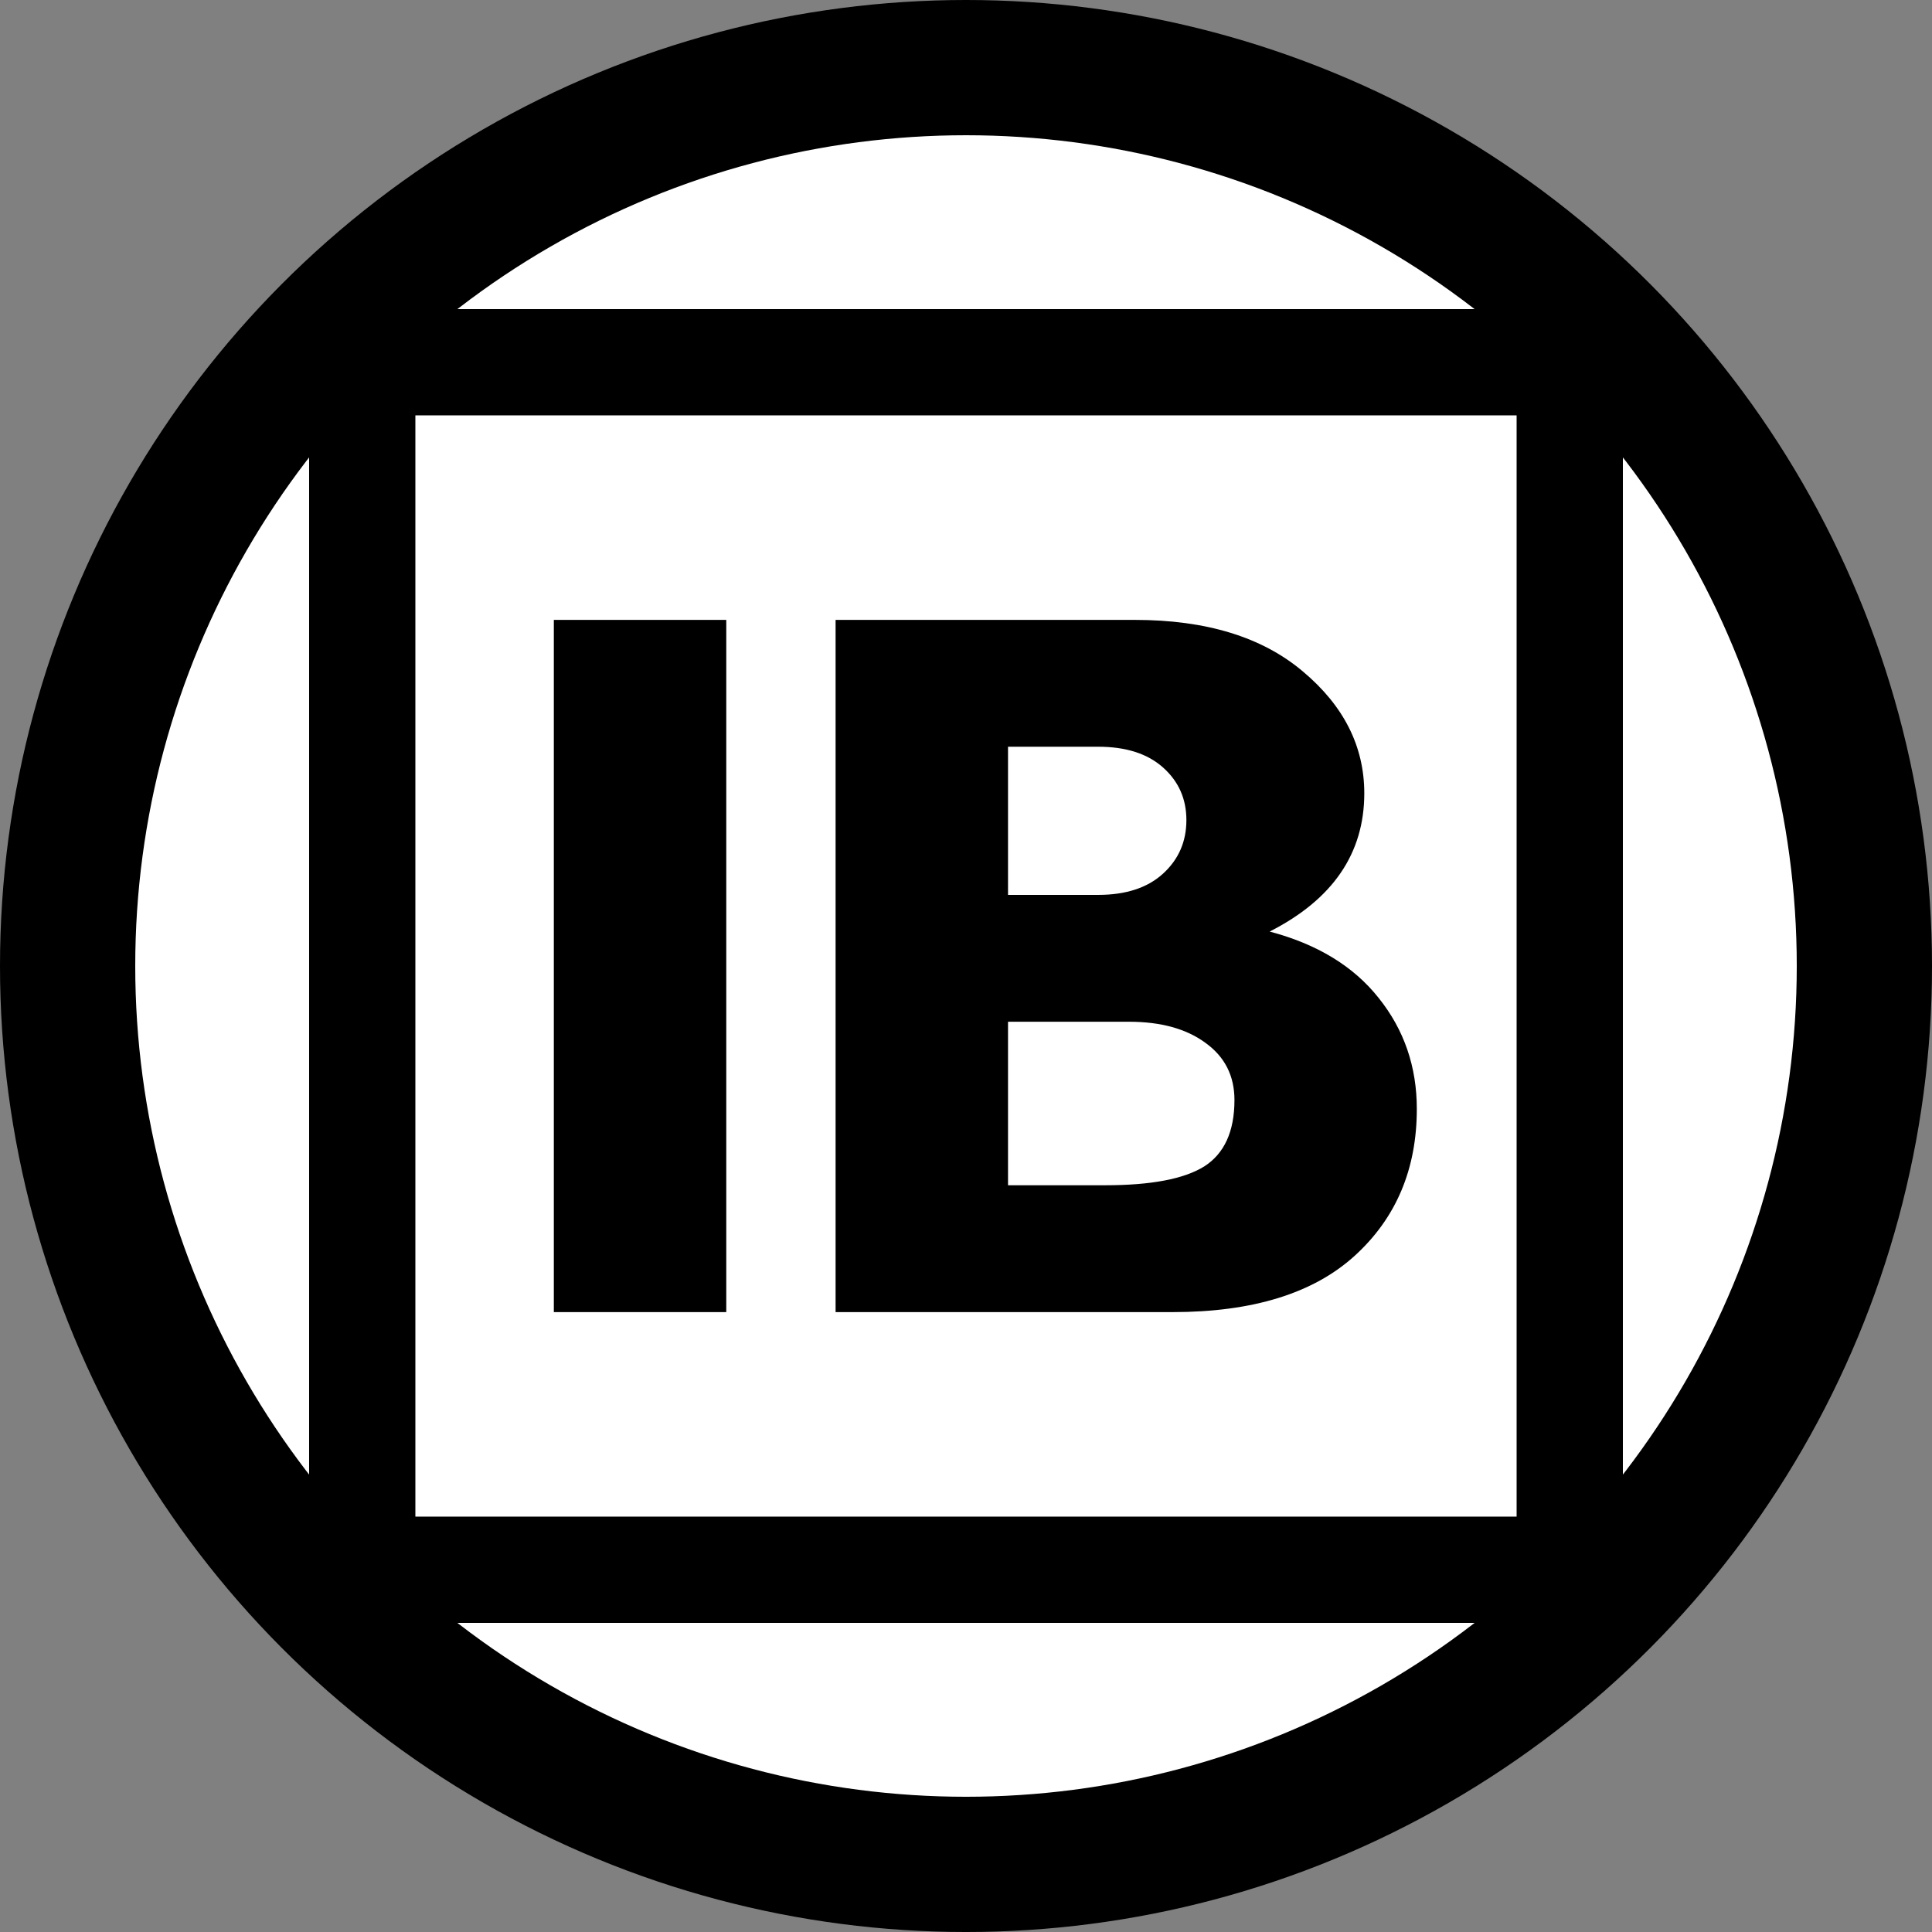 <?xml version="1.0" encoding="UTF-8" standalone="no"?>
<!-- Created with Inkscape (http://www.inkscape.org/) -->

<svg
   width="1000"
   height="1000"
   viewBox="0 0 264.583 264.583"
   version="1.1"
   id="svg5"
   inkscape:version="1.2.1 (9c6d41e410, 2022-07-14)"
   sodipodi:docname="logo.svg"
   inkscape:export-filename="logo.png"
   inkscape:export-xdpi="49.152"
   inkscape:export-ydpi="49.152"
   xmlns:inkscape="http://www.inkscape.org/namespaces/inkscape"
   xmlns:sodipodi="http://sodipodi.sourceforge.net/DTD/sodipodi-0.dtd"
   xmlns="http://www.w3.org/2000/svg"
   xmlns:svg="http://www.w3.org/2000/svg">
  <rect x="0" y="0" width="264.583" height="264.583" fill="#808080" stroke="none"/>
  <sodipodi:namedview
     id="namedview7"
     pagecolor="#ffffff"
     bordercolor="#000000"
     borderopacity="0.25"
     inkscape:showpageshadow="2"
     inkscape:pageopacity="0.0"
     inkscape:pagecheckerboard="0"
     inkscape:deskcolor="#d1d1d1"
     inkscape:document-units="mm"
     showgrid="false"
     inkscape:zoom="0.31723122"
     inkscape:cx="50.436398"
     inkscape:cy="561.10493"
     inkscape:window-width="3840"
     inkscape:window-height="2276"
     inkscape:window-x="3348"
     inkscape:window-y="-12"
     inkscape:window-maximized="1"
     inkscape:current-layer="layer1" />
  <defs
     id="defs2" />
  <g
     inkscape:label="Ebene 1"
     inkscape:groupmode="layer"
     id="layer1">
    <circle
       style="fill:#000000;stroke-width:0.132"
       id="path111"
       cx="132.292"
       cy="132.292"
       r="132.292" />
    <circle
       style="fill:#ffffff;fill-opacity:1;stroke-width:0.114"
       id="path111-2"
       cx="132.292"
       cy="132.292"
       r="113.771" />
    <rect
       style="fill:#000000;fill-opacity:1;stroke-width:0.26"
       id="rect978"
       width="179.917"
       height="179.917"
       x="42.333"
       y="42.333" />
    <rect
       style="fill:#ffffff;fill-opacity:1;stroke-width:0.218"
       id="rect978-5"
       width="150.812"
       height="150.812"
       x="56.885"
       y="56.885" />
    <path
       d="M 99.461,84.893 V 179.69 H 75.846 V 84.893 Z"
       style="font-weight:bold;font-size:138.972px;font-family:'Gill Sans MT';-inkscape-font-specification:'Gill Sans MT, Bold';fill:#000000;stroke-width:0.724"
       id="path1842" />
    <path
       d="m 114.432,84.893 h 40.986 q 14.657,0 23.004,7.057 8.414,7.057 8.414,16.693 0,12.35 -12.961,18.932 9.771,2.579 14.929,9.093 5.225,6.514 5.225,15.2 0,12.35 -8.482,20.086 -8.482,7.736 -24.972,7.736 h -46.143 z m 23.614,17.371 v 20.289 h 12.35 q 5.7,0 8.889,-2.918 3.189,-2.918 3.189,-7.329 0,-4.343 -3.189,-7.193 -3.189,-2.85 -8.889,-2.85 z m 0,37.661 v 22.393 h 13.3 q 9.432,0 13.571,-2.579 4.139,-2.646 4.139,-9.093 0,-4.954 -3.936,-7.804 -3.936,-2.918 -10.518,-2.918 z"
       style="font-weight:bold;font-size:138.972px;font-family:'Gill Sans MT';-inkscape-font-specification:'Gill Sans MT, Bold';fill:#000000;stroke-width:0.724"
       id="path1844" />
  </g>
</svg>
